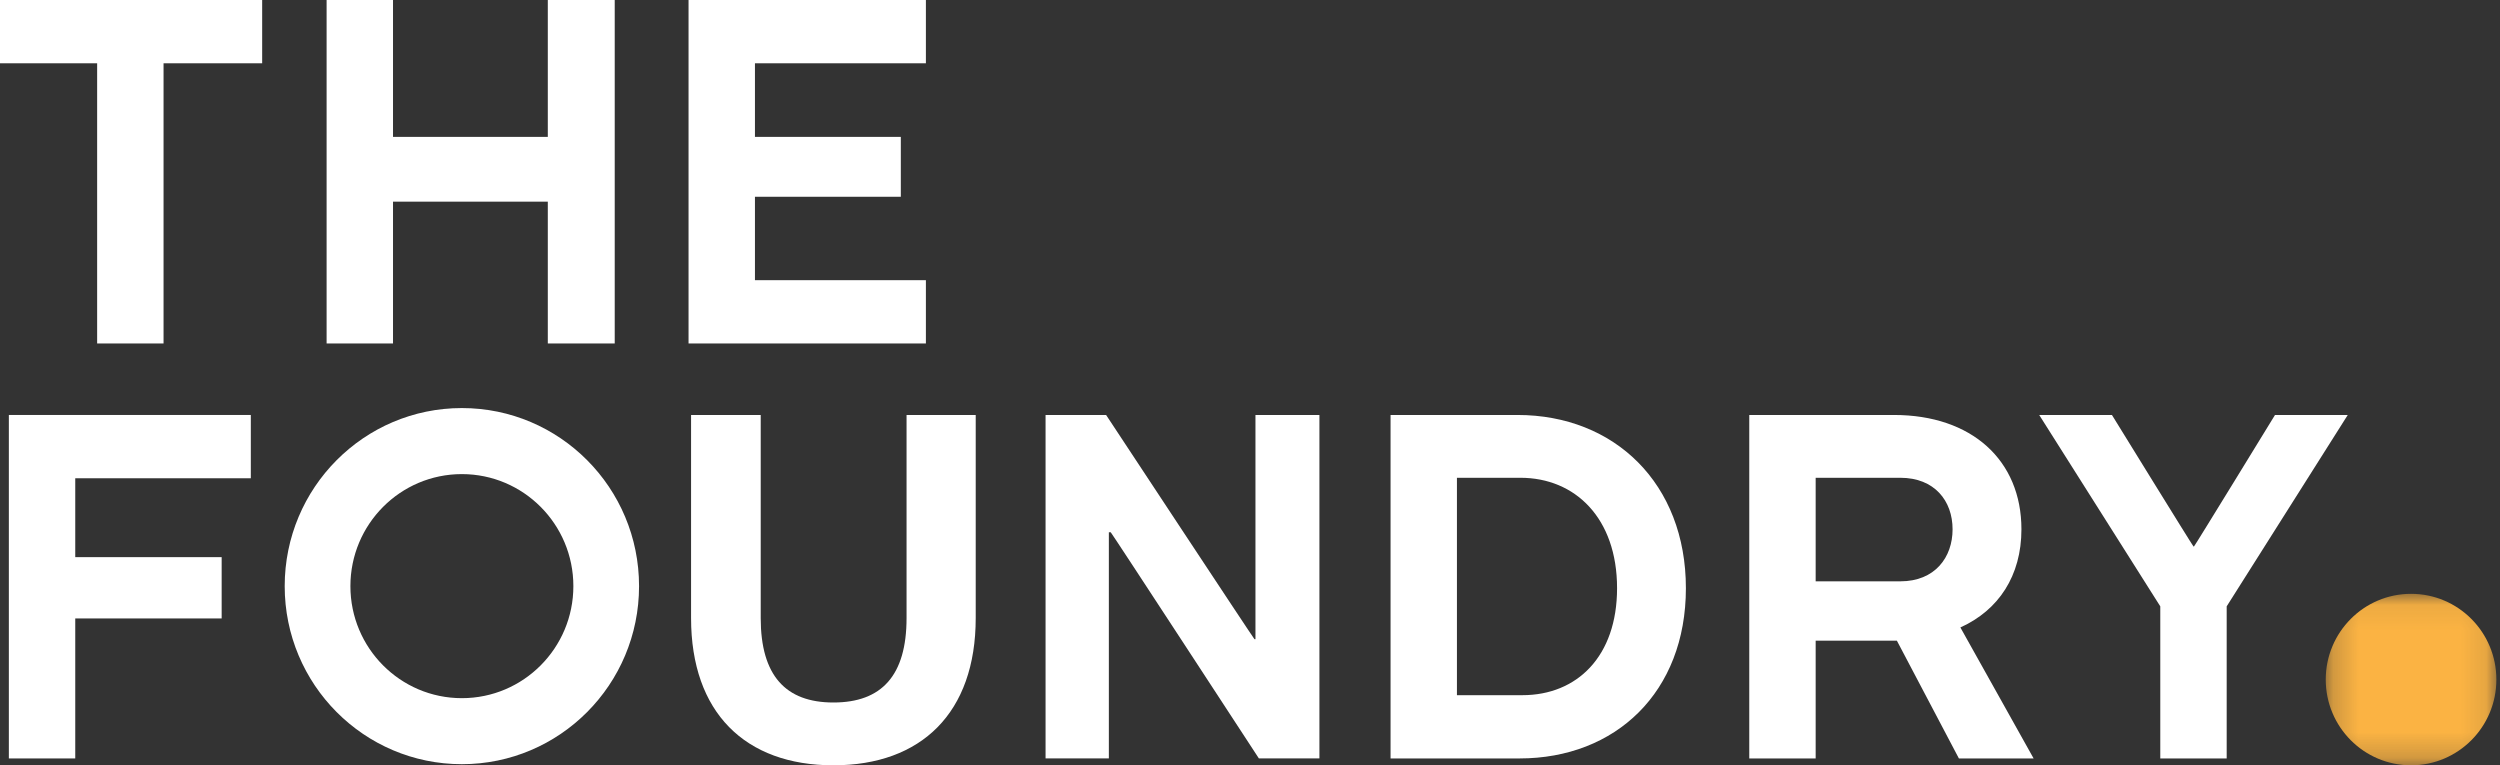 <?xml version="1.0" encoding="UTF-8" standalone="no"?>
<svg width="98px" height="30px" viewBox="0 0 98 30" version="1.1" xmlns="http://www.w3.org/2000/svg" xmlns:xlink="http://www.w3.org/1999/xlink">
    <rect x="0" y="0" width="98" height="30" fill="#333333" stroke="none"/>
    <!-- Generator: Sketch 39 (31667) - http://www.bohemiancoding.com/sketch -->
    <title>logo/symbol</title>
    <desc>Created with Sketch.</desc>
    <defs>
        <polygon id="path-1" points="3.554 6.792 6.898 6.792 6.898 0.07 0.209 0.07 0.209 6.792"></polygon>
    </defs>
    <g id="Product-Page" stroke="none" stroke-width="1" fill="none" fill-rule="evenodd">
        <g id="TF_Product-Page-1440" transform="translate(-30, -20)">
            <g id="primary">
                <g id="grap/logo-whi" transform="translate(30, 17)">
                    <g id="grap-logo-whi" transform="translate(0, 3)">
                        <g id="grap-logo-blk">
                            <g id="Group-3" transform="translate(90.96, 23.208)">
                                <mask id="mask-2" fill="white">
                                    <use xlink:href="#path-1"></use>
                                </mask>
                                <g id="Clip-2"></g>
                                <path d="M6.898,3.431 C6.898,5.288 5.401,6.792 3.554,6.792 C1.707,6.792 0.209,5.288 0.209,3.431 C0.209,1.574 1.707,0.07 3.554,0.07 C5.401,0.07 6.898,1.574 6.898,3.431" id="Fill-1" fill="#FBB343" mask="url(#mask-2)"></path>
                            </g>
                            <polygon id="Fill-4" fill="#FFFFFF" points="10.277 2.83018868e-05 10.277 2.481 6.411 2.481 6.411 13.464 3.808 13.464 3.808 2.481 0 2.481 0 2.83018868e-05"></polygon>
                            <polygon id="Fill-6" fill="#FFFFFF" points="24.097 2.83018868e-05 24.097 13.464 21.474 13.464 21.474 7.905 15.406 7.905 15.406 13.464 12.803 13.464 12.803 2.83018868e-05 15.406 2.83018868e-05 15.406 5.366 21.474 5.366 21.474 2.83018868e-05"></polygon>
                            <polygon id="Fill-8" fill="#FFFFFF" points="36.295 10.983 36.295 13.464 26.991 13.464 26.991 0 36.295 0 36.295 2.481 29.594 2.481 29.594 5.366 35.312 5.366 35.312 7.713 29.594 7.713 29.594 10.983"></polygon>
                            <polygon id="Fill-10" fill="#FFFFFF" points="2.95 18.748 2.95 21.84 8.689 21.84 8.689 24.243 2.95 24.243 2.95 29.731 0.347 29.731 0.347 16.267 9.832 16.267 9.832 18.748"></polygon>
                            <path d="M38.248,16.267 L38.248,24.229 C38.248,27.942 36.116,30 32.669,30 C29.202,30 27.09,27.922 27.09,24.229 L27.09,16.267 L29.82,16.267 L29.82,24.229 C29.82,26.481 30.796,27.538 32.669,27.538 C34.562,27.538 35.537,26.481 35.537,24.229 L35.537,16.267 L38.248,16.267 Z" id="Fill-12" fill="#FFFFFF"></path>
                            <path d="M51.721,16.267 L51.721,29.73 L49.348,29.73 C49.348,29.73 43.56,20.864 43.54,20.864 L43.467,20.864 L43.467,29.73 L40.986,29.73 L40.986,16.267 L43.359,16.267 C43.359,16.267 49.157,25.057 49.176,25.057 L49.214,25.057 L49.214,16.267 L51.721,16.267 Z" id="Fill-14" fill="#FFFFFF"></path>
                            <path d="M59.677,27.251 C61.82,27.251 63.389,25.731 63.389,23.058 C63.389,20.306 61.743,18.729 59.6,18.729 L57.112,18.729 L57.112,27.251 L59.677,27.251 Z M59.485,16.267 C63.294,16.267 66.087,18.961 66.087,23.058 C66.087,27.135 63.332,29.731 59.562,29.731 L54.51,29.731 L54.51,16.267 L59.485,16.267 Z" id="Fill-16" fill="#FFFFFF"></path>
                            <path d="M71.174,22.788 L74.493,22.788 C75.852,22.788 76.541,21.846 76.541,20.749 C76.541,19.634 75.833,18.729 74.493,18.729 L71.174,18.729 L71.174,22.788 Z M76.789,29.731 L74.358,25.115 L71.174,25.115 L71.174,29.731 L68.571,29.731 L68.571,16.267 L74.244,16.267 C77.287,16.267 79.24,18.037 79.24,20.749 C79.24,22.576 78.34,23.922 76.847,24.596 L79.718,29.731 L76.789,29.731 Z" id="Fill-18" fill="#FFFFFF"></path>
                            <path d="M92.032,16.267 L87.286,23.769 L87.286,29.731 L84.683,29.731 L84.683,23.769 L79.937,16.267 L82.788,16.267 C82.788,16.267 85.966,21.422 85.985,21.422 L86.004,21.422 C86.023,21.422 89.18,16.267 89.18,16.267 L92.032,16.267 Z" id="Fill-20" fill="#FFFFFF"></path>
                            <path d="M18.105,27.368 C20.519,27.368 22.476,25.401 22.476,22.977 C22.476,20.551 20.519,18.585 18.105,18.585 C15.692,18.585 13.736,20.551 13.736,22.977 C13.736,25.401 15.692,27.368 18.105,27.368 M25.051,22.977 C25.051,26.831 21.942,29.956 18.106,29.956 C14.27,29.956 11.16,26.831 11.16,22.977 C11.16,19.121 14.27,15.996 18.106,15.996 C21.942,15.996 25.051,19.121 25.051,22.977" id="Fill-22" fill="#FFFFFF"></path>
                        </g>
                    </g>
                </g>
            </g>
        </g>
    </g>
</svg>